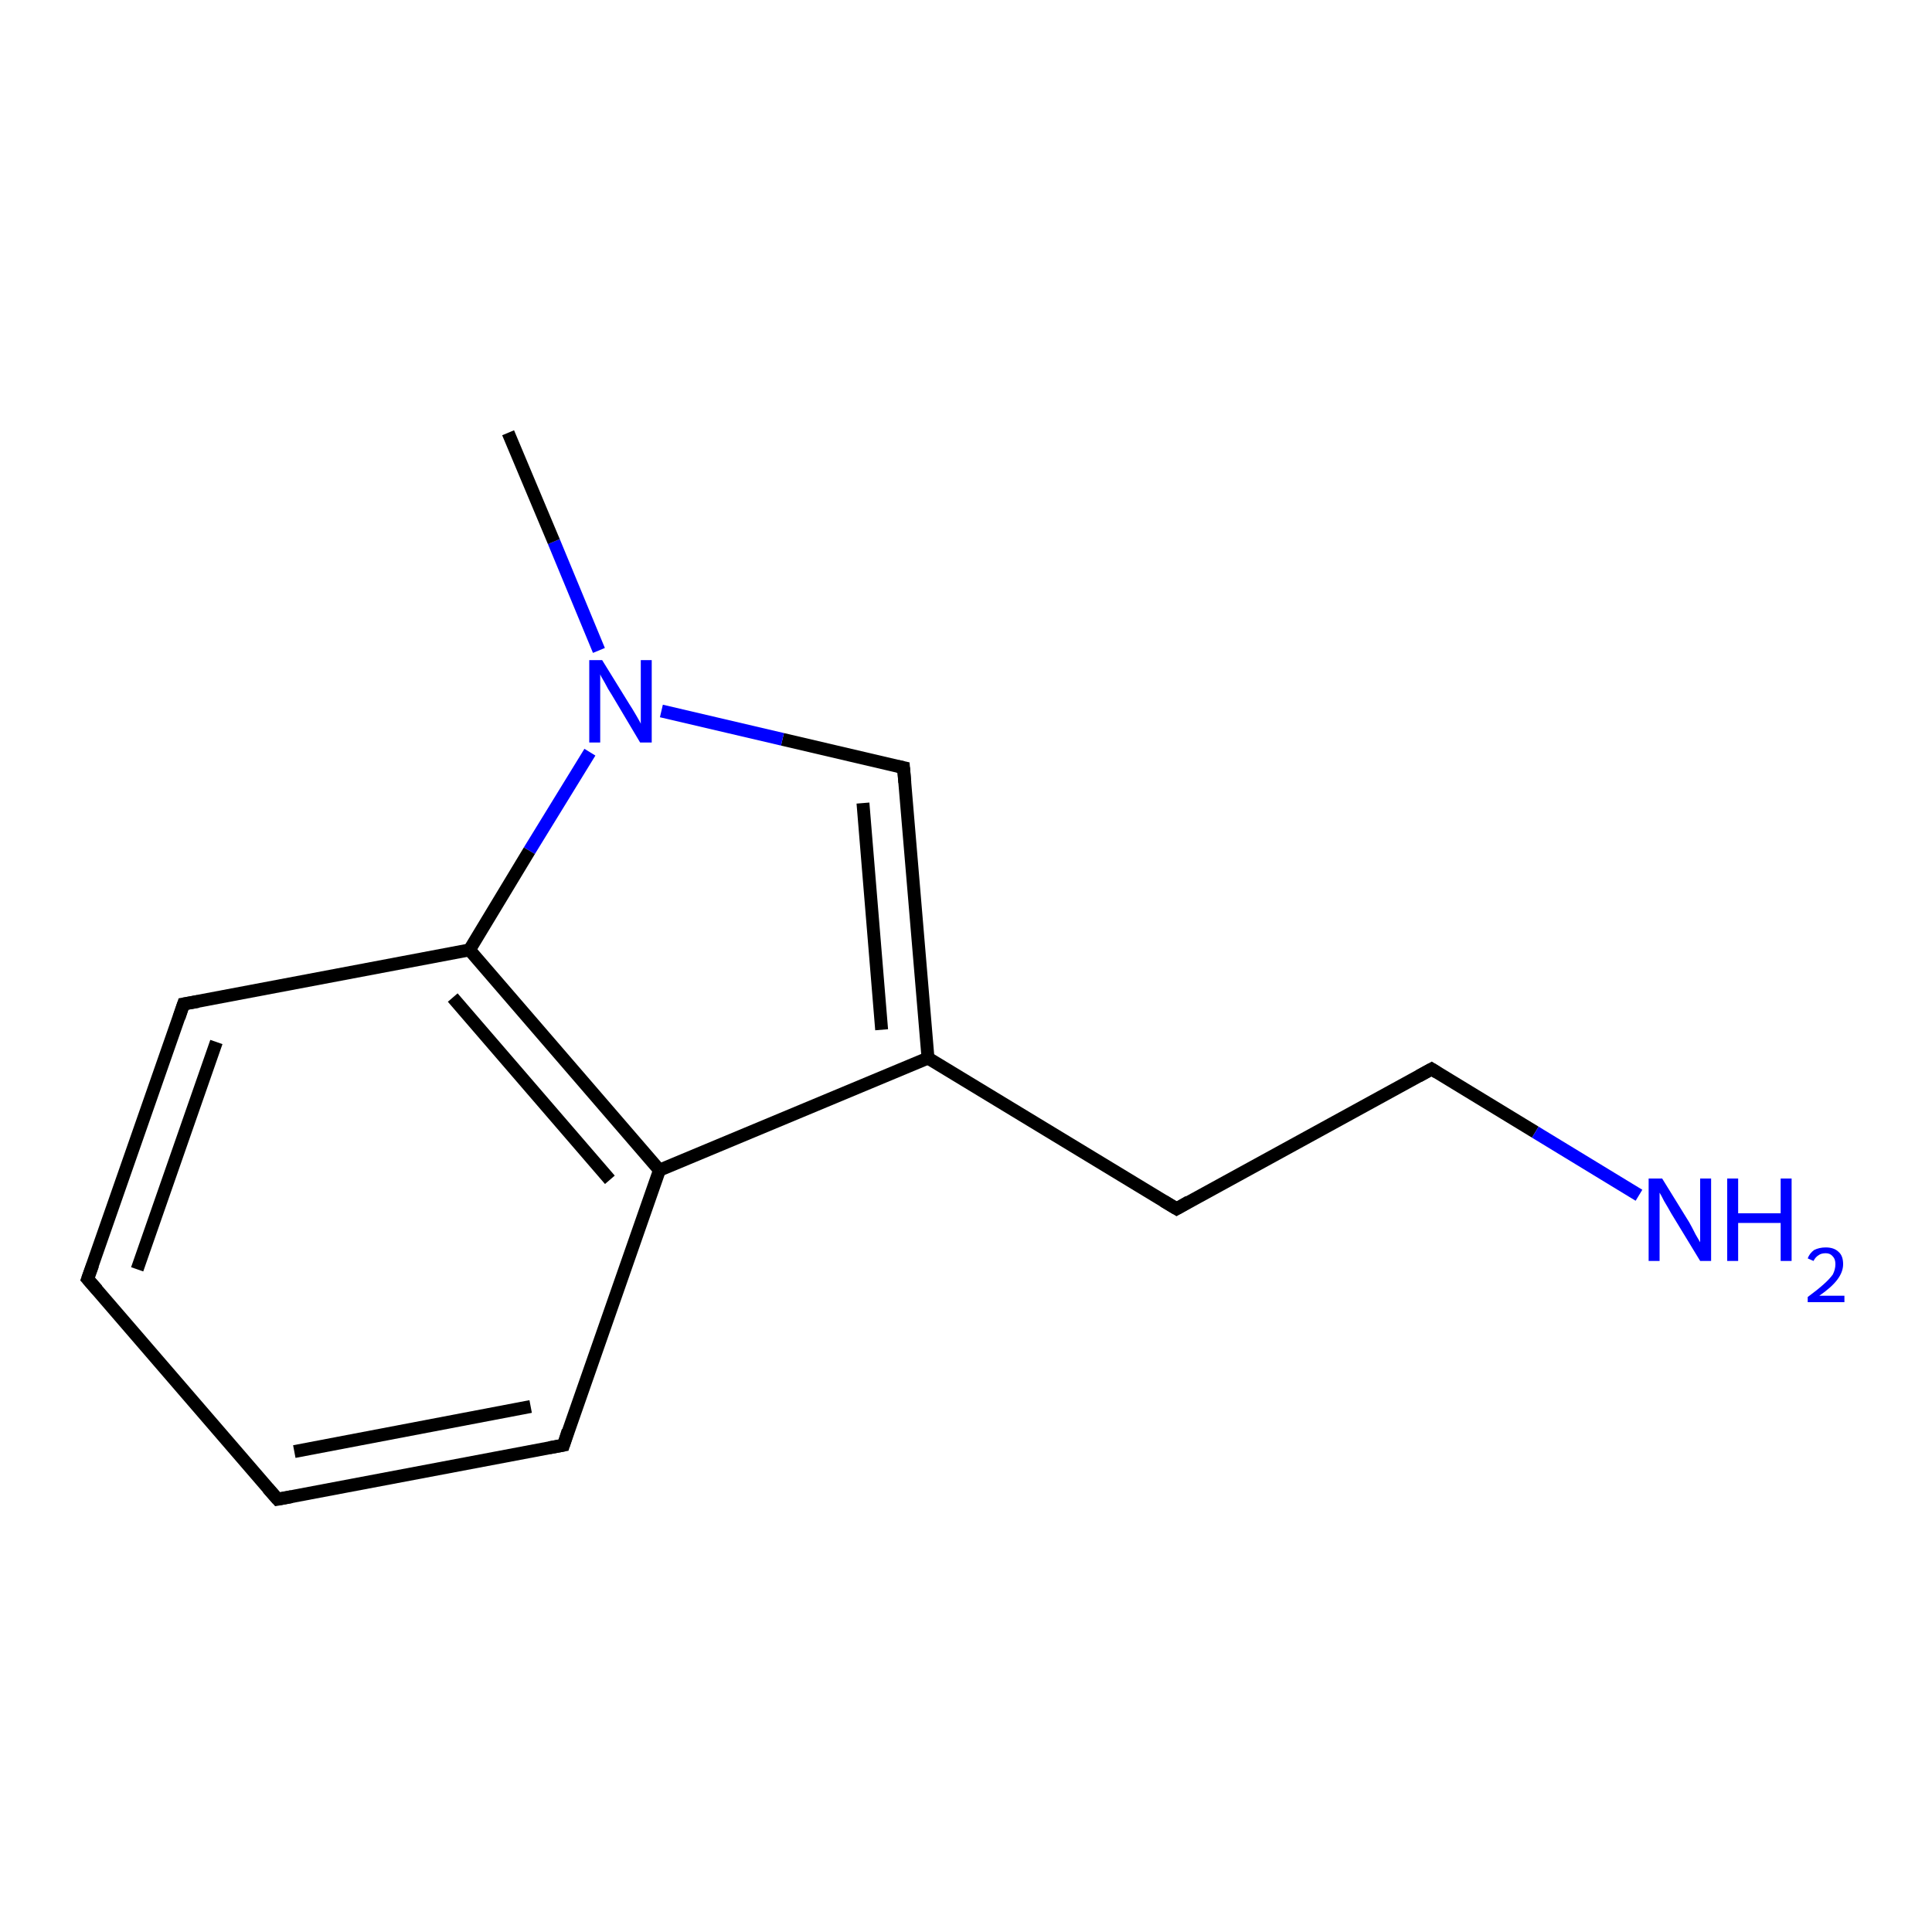 <?xml version='1.0' encoding='iso-8859-1'?>
<svg version='1.1' baseProfile='full'
              xmlns='http://www.w3.org/2000/svg'
                      xmlns:rdkit='http://www.rdkit.org/xml'
                      xmlns:xlink='http://www.w3.org/1999/xlink'
                  xml:space='preserve'
width='300px' height='300px' viewBox='0 0 300 300'>
<!-- END OF HEADER -->
<rect style='opacity:1.0;fill:#FFFFFF;stroke:none' width='300.0' height='300.0' x='0.0' y='0.0'> </rect>
<path class='bond-0 atom-0 atom-1' d='M 87.5,224.4 L 43.1,232.8' style='fill:none;fill-rule:evenodd;stroke:#000000;stroke-width:2.0px;stroke-linecap:butt;stroke-linejoin:miter;stroke-opacity:1' />
<path class='bond-0 atom-0 atom-1' d='M 82.4,218.4 L 45.7,225.4' style='fill:none;fill-rule:evenodd;stroke:#000000;stroke-width:2.0px;stroke-linecap:butt;stroke-linejoin:miter;stroke-opacity:1' />
<path class='bond-1 atom-1 atom-2' d='M 43.1,232.8 L 13.6,198.6' style='fill:none;fill-rule:evenodd;stroke:#000000;stroke-width:2.0px;stroke-linecap:butt;stroke-linejoin:miter;stroke-opacity:1' />
<path class='bond-2 atom-2 atom-3' d='M 13.6,198.6 L 28.5,155.9' style='fill:none;fill-rule:evenodd;stroke:#000000;stroke-width:2.0px;stroke-linecap:butt;stroke-linejoin:miter;stroke-opacity:1' />
<path class='bond-2 atom-2 atom-3' d='M 21.3,197.1 L 33.6,161.8' style='fill:none;fill-rule:evenodd;stroke:#000000;stroke-width:2.0px;stroke-linecap:butt;stroke-linejoin:miter;stroke-opacity:1' />
<path class='bond-3 atom-3 atom-4' d='M 28.5,155.9 L 72.9,147.5' style='fill:none;fill-rule:evenodd;stroke:#000000;stroke-width:2.0px;stroke-linecap:butt;stroke-linejoin:miter;stroke-opacity:1' />
<path class='bond-4 atom-4 atom-5' d='M 72.9,147.5 L 102.4,181.7' style='fill:none;fill-rule:evenodd;stroke:#000000;stroke-width:2.0px;stroke-linecap:butt;stroke-linejoin:miter;stroke-opacity:1' />
<path class='bond-4 atom-4 atom-5' d='M 70.3,154.9 L 94.7,183.2' style='fill:none;fill-rule:evenodd;stroke:#000000;stroke-width:2.0px;stroke-linecap:butt;stroke-linejoin:miter;stroke-opacity:1' />
<path class='bond-5 atom-5 atom-6' d='M 102.4,181.7 L 144.1,164.3' style='fill:none;fill-rule:evenodd;stroke:#000000;stroke-width:2.0px;stroke-linecap:butt;stroke-linejoin:miter;stroke-opacity:1' />
<path class='bond-6 atom-6 atom-7' d='M 144.1,164.3 L 140.3,119.2' style='fill:none;fill-rule:evenodd;stroke:#000000;stroke-width:2.0px;stroke-linecap:butt;stroke-linejoin:miter;stroke-opacity:1' />
<path class='bond-6 atom-6 atom-7' d='M 136.9,159.9 L 134.0,124.7' style='fill:none;fill-rule:evenodd;stroke:#000000;stroke-width:2.0px;stroke-linecap:butt;stroke-linejoin:miter;stroke-opacity:1' />
<path class='bond-7 atom-7 atom-8' d='M 140.3,119.2 L 121.5,114.8' style='fill:none;fill-rule:evenodd;stroke:#000000;stroke-width:2.0px;stroke-linecap:butt;stroke-linejoin:miter;stroke-opacity:1' />
<path class='bond-7 atom-7 atom-8' d='M 121.5,114.8 L 102.7,110.4' style='fill:none;fill-rule:evenodd;stroke:#0000FF;stroke-width:2.0px;stroke-linecap:butt;stroke-linejoin:miter;stroke-opacity:1' />
<path class='bond-8 atom-8 atom-9' d='M 93.0,101.0 L 86.0,84.1' style='fill:none;fill-rule:evenodd;stroke:#0000FF;stroke-width:2.0px;stroke-linecap:butt;stroke-linejoin:miter;stroke-opacity:1' />
<path class='bond-8 atom-8 atom-9' d='M 86.0,84.1 L 78.9,67.2' style='fill:none;fill-rule:evenodd;stroke:#000000;stroke-width:2.0px;stroke-linecap:butt;stroke-linejoin:miter;stroke-opacity:1' />
<path class='bond-9 atom-6 atom-10' d='M 144.1,164.3 L 182.7,187.7' style='fill:none;fill-rule:evenodd;stroke:#000000;stroke-width:2.0px;stroke-linecap:butt;stroke-linejoin:miter;stroke-opacity:1' />
<path class='bond-10 atom-10 atom-11' d='M 182.7,187.7 L 222.3,166.0' style='fill:none;fill-rule:evenodd;stroke:#000000;stroke-width:2.0px;stroke-linecap:butt;stroke-linejoin:miter;stroke-opacity:1' />
<path class='bond-11 atom-11 atom-12' d='M 222.3,166.0 L 238.4,175.8' style='fill:none;fill-rule:evenodd;stroke:#000000;stroke-width:2.0px;stroke-linecap:butt;stroke-linejoin:miter;stroke-opacity:1' />
<path class='bond-11 atom-11 atom-12' d='M 238.4,175.8 L 254.5,185.6' style='fill:none;fill-rule:evenodd;stroke:#0000FF;stroke-width:2.0px;stroke-linecap:butt;stroke-linejoin:miter;stroke-opacity:1' />
<path class='bond-12 atom-5 atom-0' d='M 102.4,181.7 L 87.5,224.4' style='fill:none;fill-rule:evenodd;stroke:#000000;stroke-width:2.0px;stroke-linecap:butt;stroke-linejoin:miter;stroke-opacity:1' />
<path class='bond-13 atom-8 atom-4' d='M 91.6,116.8 L 82.2,132.1' style='fill:none;fill-rule:evenodd;stroke:#0000FF;stroke-width:2.0px;stroke-linecap:butt;stroke-linejoin:miter;stroke-opacity:1' />
<path class='bond-13 atom-8 atom-4' d='M 82.2,132.1 L 72.9,147.5' style='fill:none;fill-rule:evenodd;stroke:#000000;stroke-width:2.0px;stroke-linecap:butt;stroke-linejoin:miter;stroke-opacity:1' />
<path d='M 85.3,224.8 L 87.5,224.4 L 88.2,222.2' style='fill:none;stroke:#000000;stroke-width:2.0px;stroke-linecap:butt;stroke-linejoin:miter;stroke-opacity:1;' />
<path d='M 45.3,232.4 L 43.1,232.8 L 41.6,231.1' style='fill:none;stroke:#000000;stroke-width:2.0px;stroke-linecap:butt;stroke-linejoin:miter;stroke-opacity:1;' />
<path d='M 15.1,200.3 L 13.6,198.6 L 14.4,196.4' style='fill:none;stroke:#000000;stroke-width:2.0px;stroke-linecap:butt;stroke-linejoin:miter;stroke-opacity:1;' />
<path d='M 27.8,158.0 L 28.5,155.9 L 30.8,155.5' style='fill:none;stroke:#000000;stroke-width:2.0px;stroke-linecap:butt;stroke-linejoin:miter;stroke-opacity:1;' />
<path d='M 140.5,121.5 L 140.3,119.2 L 139.4,119.0' style='fill:none;stroke:#000000;stroke-width:2.0px;stroke-linecap:butt;stroke-linejoin:miter;stroke-opacity:1;' />
<path d='M 180.7,186.5 L 182.7,187.7 L 184.6,186.6' style='fill:none;stroke:#000000;stroke-width:2.0px;stroke-linecap:butt;stroke-linejoin:miter;stroke-opacity:1;' />
<path d='M 220.3,167.1 L 222.3,166.0 L 223.1,166.5' style='fill:none;stroke:#000000;stroke-width:2.0px;stroke-linecap:butt;stroke-linejoin:miter;stroke-opacity:1;' />
<path class='atom-8' d='M 93.5 102.5
L 97.7 109.3
Q 98.1 109.9, 98.8 111.1
Q 99.5 112.3, 99.5 112.4
L 99.5 102.5
L 101.2 102.5
L 101.2 115.3
L 99.4 115.3
L 95.0 107.9
Q 94.4 107.0, 93.9 106.0
Q 93.3 105.0, 93.2 104.7
L 93.2 115.3
L 91.5 115.3
L 91.5 102.5
L 93.5 102.5
' fill='#0000FF'/>
<path class='atom-12' d='M 258.1 183.0
L 262.3 189.8
Q 262.7 190.5, 263.3 191.7
Q 264.0 192.9, 264.0 192.9
L 264.0 183.0
L 265.7 183.0
L 265.7 195.8
L 264.0 195.8
L 259.5 188.4
Q 259.0 187.5, 258.4 186.5
Q 257.9 185.5, 257.7 185.2
L 257.7 195.8
L 256.0 195.8
L 256.0 183.0
L 258.1 183.0
' fill='#0000FF'/>
<path class='atom-12' d='M 268.2 183.0
L 269.9 183.0
L 269.9 188.4
L 276.5 188.4
L 276.5 183.0
L 278.2 183.0
L 278.2 195.8
L 276.5 195.8
L 276.5 189.9
L 269.9 189.9
L 269.9 195.8
L 268.2 195.8
L 268.2 183.0
' fill='#0000FF'/>
<path class='atom-12' d='M 280.7 195.4
Q 281.0 194.6, 281.7 194.1
Q 282.5 193.7, 283.5 193.7
Q 284.8 193.7, 285.5 194.4
Q 286.2 195.0, 286.2 196.3
Q 286.2 197.5, 285.3 198.7
Q 284.4 199.9, 282.5 201.2
L 286.4 201.2
L 286.4 202.2
L 280.7 202.2
L 280.7 201.4
Q 282.2 200.3, 283.2 199.4
Q 284.1 198.6, 284.6 197.9
Q 285.0 197.1, 285.0 196.3
Q 285.0 195.5, 284.6 195.1
Q 284.2 194.6, 283.5 194.6
Q 282.8 194.6, 282.4 194.9
Q 281.9 195.2, 281.6 195.8
L 280.7 195.4
' fill='#0000FF'/>
</svg>
